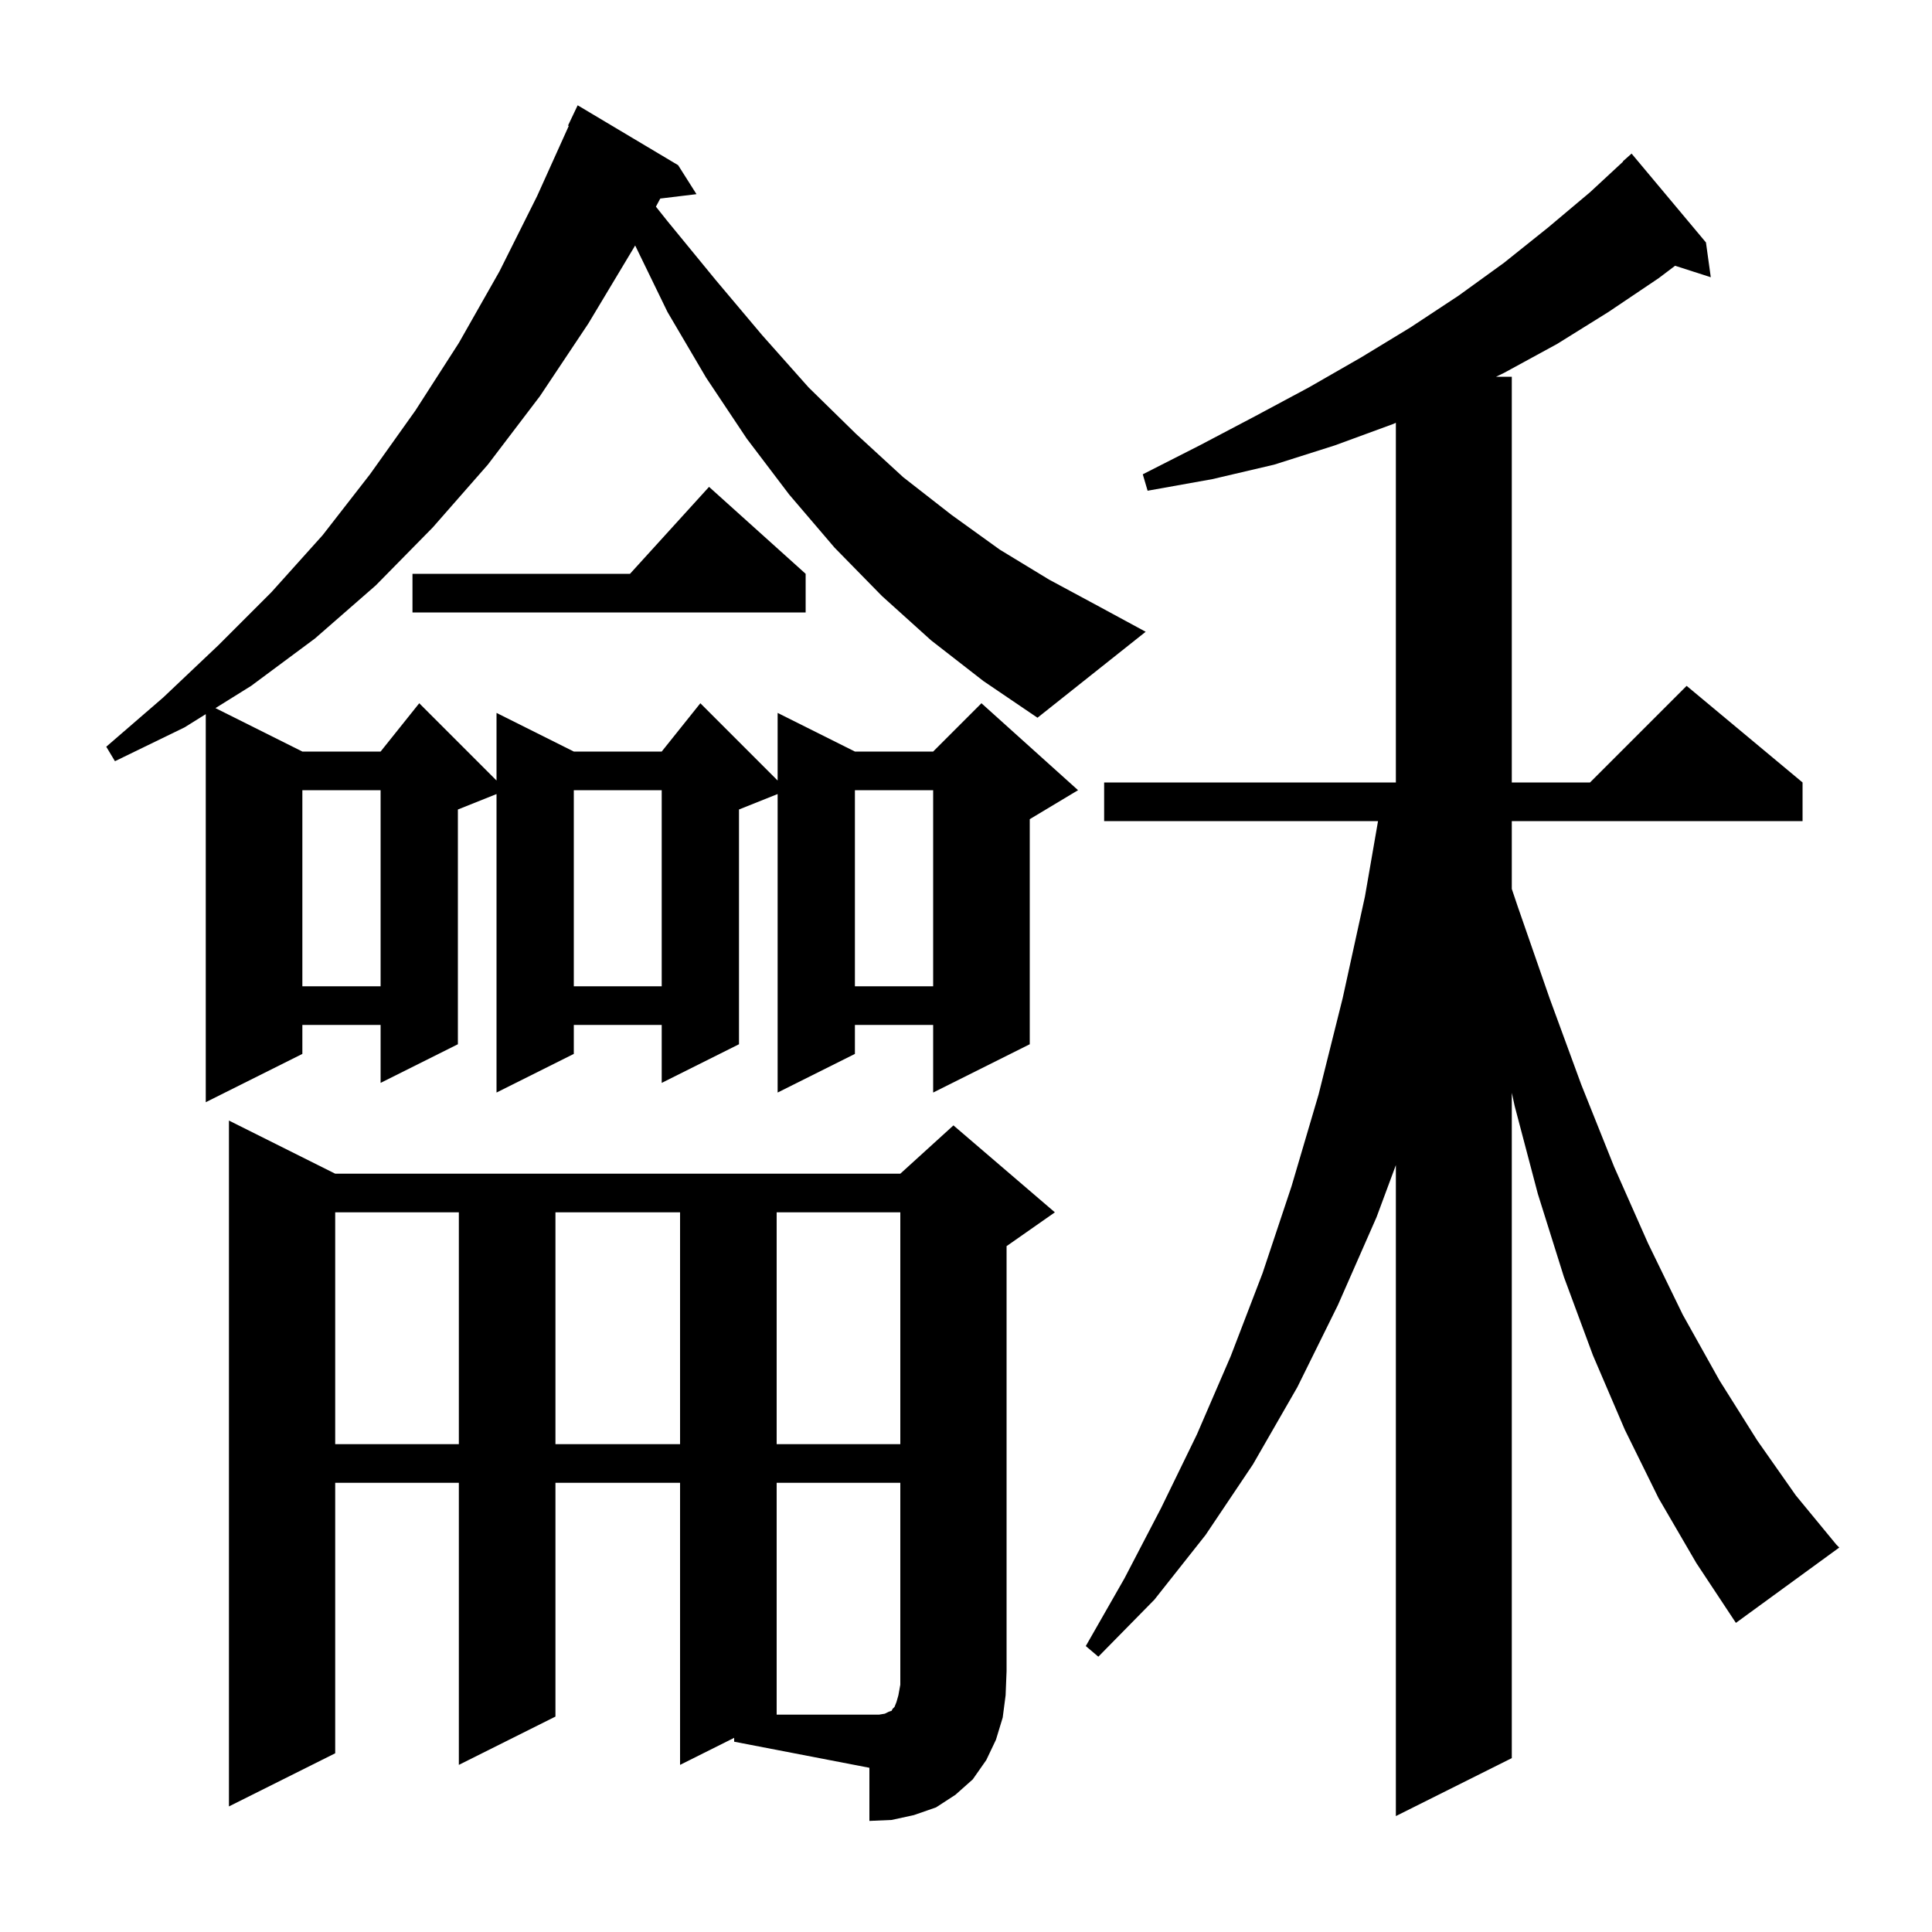 <svg xmlns="http://www.w3.org/2000/svg" xmlns:xlink="http://www.w3.org/1999/xlink" version="1.1" baseProfile="full" viewBox="0 0 200 200" width="200" height="200">
<g fill="black">
<path d="M 76.0 179.9 L 70.4 182.7 L 70.4 153.5 L 57.5 153.5 L 57.5 177.7 L 47.5 182.7 L 47.5 153.5 L 34.7 153.5 L 34.7 181.5 L 23.7 187.0 L 23.7 116.0 L 34.7 121.5 L 93.2 121.5 L 98.7 116.5 L 109.2 125.5 L 104.2 129.0 L 104.2 173.0 L 104.1 175.5 L 103.8 177.8 L 103.1 180.1 L 102.1 182.2 L 100.7 184.2 L 98.9 185.8 L 96.9 187.1 L 94.6 187.9 L 92.3 188.4 L 90.0 188.5 L 90.0 183.0 L 76.0 180.3 Z M 171.7 155.1 L 168.2 148.0 L 164.9 140.3 L 161.9 132.2 L 159.2 123.6 L 156.8 114.5 L 156.5 113.129 L 156.5 182.0 L 144.5 188.0 L 144.5 120.611 L 142.5 126.0 L 138.5 135.1 L 134.3 143.6 L 129.7 151.6 L 124.8 158.9 L 119.5 165.6 L 113.7 171.5 L 112.4 170.4 L 116.4 163.4 L 120.2 156.1 L 123.9 148.5 L 127.4 140.4 L 130.7 131.8 L 133.7 122.8 L 136.5 113.3 L 139.0 103.3 L 141.3 92.8 L 142.653 85.0 L 114.3 85.0 L 114.3 81.0 L 144.5 81.0 L 144.5 43.768 L 144.2 43.9 L 138.2 46.1 L 131.9 48.1 L 125.5 49.6 L 118.8 50.8 L 118.3 49.1 L 124.2 46.1 L 129.9 43.1 L 135.5 40.1 L 140.9 37.0 L 146.0 33.9 L 151.0 30.6 L 155.7 27.2 L 160.2 23.6 L 164.6 19.9 L 168.026 16.725 L 168.0 16.7 L 168.9 15.9 L 176.6 25.1 L 177.1 28.7 L 173.405 27.512 L 171.7 28.8 L 166.5 32.3 L 161.2 35.6 L 155.7 38.6 L 154.87 39.0 L 156.5 39.0 L 156.5 81.0 L 164.6 81.0 L 174.6 71.0 L 186.6 81.0 L 186.6 85.0 L 156.5 85.0 L 156.5 92.018 L 157.1 93.8 L 160.4 103.3 L 163.7 112.3 L 167.1 120.8 L 170.6 128.7 L 174.2 136.1 L 178.0 142.9 L 181.9 149.1 L 185.9 154.8 L 190.1 159.9 L 190.4 160.2 L 179.7 168.0 L 175.6 161.8 Z M 34.7 125.5 L 34.7 149.5 L 47.5 149.5 L 47.5 125.5 Z M 57.5 125.5 L 57.5 149.5 L 70.4 149.5 L 70.4 125.5 Z M 80.4 125.5 L 80.4 149.5 L 93.2 149.5 L 93.2 125.5 Z M 96.4 66.3 L 91.3 61.7 L 86.4 56.7 L 81.7 51.2 L 77.3 45.4 L 73.1 39.1 L 69.1 32.3 L 65.75 25.408 L 65.7 25.5 L 60.9 33.5 L 55.9 41.0 L 50.5 48.1 L 44.8 54.6 L 38.9 60.6 L 32.6 66.1 L 26.0 71.0 L 22.305 73.303 L 31.3 77.8 L 39.4 77.8 L 43.4 72.8 L 51.4 80.8 L 51.4 73.8 L 59.4 77.8 L 68.5 77.8 L 72.5 72.8 L 80.5 80.8 L 80.5 73.8 L 88.5 77.8 L 96.6 77.8 L 101.6 72.8 L 111.6 81.8 L 106.6 84.8 L 106.6 108.1 L 96.6 113.1 L 96.6 106.1 L 88.5 106.1 L 88.5 109.1 L 80.5 113.1 L 80.5 82.2 L 76.5 83.8 L 76.5 108.1 L 68.5 112.1 L 68.5 106.1 L 59.4 106.1 L 59.4 109.1 L 51.4 113.1 L 51.4 82.2 L 47.4 83.8 L 47.4 108.1 L 39.4 112.1 L 39.4 106.1 L 31.3 106.1 L 31.3 109.1 L 21.3 114.1 L 21.3 73.929 L 19.1 75.3 L 11.9 78.8 L 11.0 77.3 L 16.9 72.2 L 22.6 66.8 L 28.1 61.3 L 33.4 55.4 L 38.3 49.1 L 43.0 42.5 L 47.5 35.5 L 51.7 28.1 L 55.6 20.3 L 58.881 13.029 L 58.8 13.0 L 59.8 10.9 L 70.2 17.1 L 72.1 20.1 L 68.35 20.553 L 67.9 21.394 L 69.1 22.9 L 74.1 29.0 L 78.9 34.7 L 83.7 40.1 L 88.6 44.9 L 93.5 49.4 L 98.5 53.3 L 103.5 56.9 L 108.6 60.0 L 113.8 62.8 L 118.6 65.4 L 107.4 74.3 L 101.8 70.5 Z M 88.5 81.8 L 88.5 102.1 L 96.6 102.1 L 96.6 81.8 Z M 59.4 81.8 L 59.4 102.1 L 68.5 102.1 L 68.5 81.8 Z M 31.3 81.8 L 31.3 102.1 L 39.4 102.1 L 39.4 81.8 Z M 83.4 59.4 L 83.4 63.4 L 42.7 63.4 L 42.7 59.4 L 65.218 59.4 L 73.4 50.4 Z M 91.6 177.4 L 92.0 177.2 L 92.3 177.1 L 92.4 176.9 L 92.6 176.7 L 92.8 176.2 L 93.0 175.5 L 93.2 174.4 L 93.2 153.5 L 80.4 153.5 L 80.4 177.5 L 91.0 177.5 Z " />
</g>
</svg>
